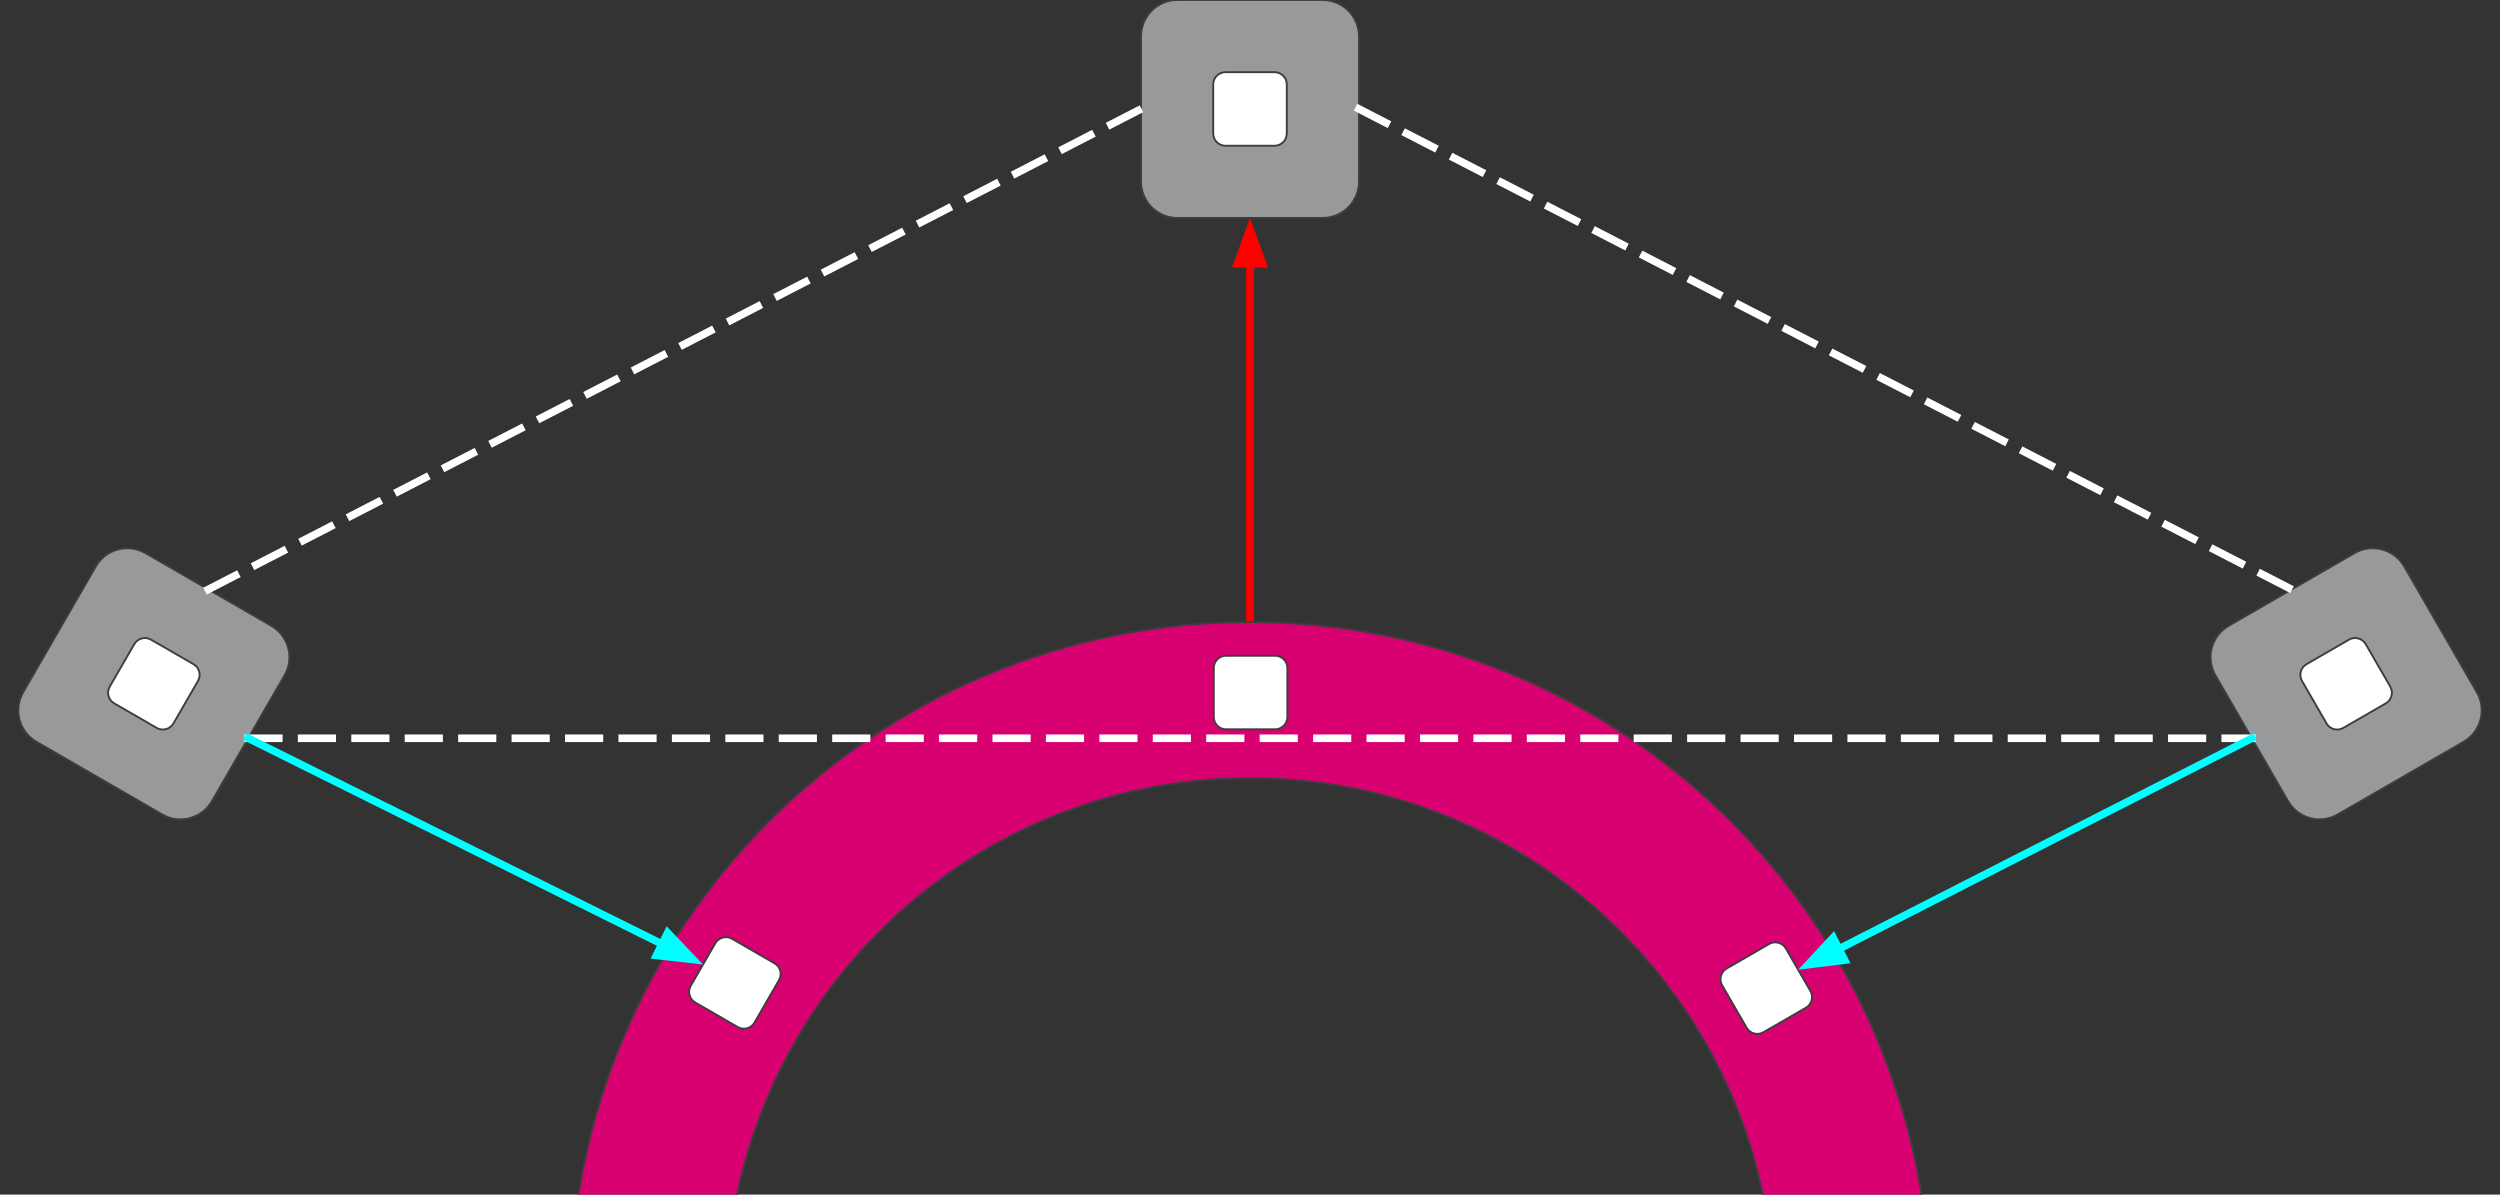<svg version="1.1" viewBox="0.0 0.0 1310.034 626.0" fill="none" stroke="none" stroke-linecap="square" stroke-miterlimit="10" xmlns:xlink="http://www.w3.org/1999/xlink" xmlns="http://www.w3.org/2000/svg"><rect x="0.0" y="0.0" width="1310.034" height="626.0" fill="#333333" stroke="none"/><clipPath id="p.0"><path d="m0 0l1310.034 0l0 626.0l-1310.034 0l0 -626.0z" clip-rule="nonzero"/></clipPath><g clip-path="url(#p.0)"><path fill="#000000" fill-opacity="0.0" d="m0 0l1310.034 0l0 626.0l-1310.034 0z" fill-rule="evenodd"/><path fill="#98999a" d="m50.213 296.798l0 0c5.256 -9.103 16.897 -12.222 26.001 -6.966l65.931 38.068l0 0c4.372 2.524 7.562 6.682 8.868 11.558c1.306 4.876 0.622 10.071 -1.902 14.443l-38.068 65.931c-5.256 9.103 -16.897 12.222 -26.001 6.966l-65.931 -38.068c-9.103 -5.256 -12.222 -16.897 -6.966 -26.001z" fill-rule="evenodd"/><path stroke="#3d3d3d" stroke-width="1.0" stroke-linejoin="round" stroke-linecap="butt" d="m50.213 296.798l0 0c5.256 -9.103 16.897 -12.222 26.001 -6.966l65.931 38.068l0 0c4.372 2.524 7.562 6.682 8.868 11.558c1.306 4.876 0.622 10.071 -1.902 14.443l-38.068 65.931c-5.256 9.103 -16.897 12.222 -26.001 6.966l-65.931 -38.068c-9.103 -5.256 -12.222 -16.897 -6.966 -26.001z" fill-rule="evenodd"/><path fill="#98999a" d="m597.915 19.035l0 0c0 -10.512 8.522 -19.035 19.034 -19.035l76.136 0l0 0c5.048 0 9.89 2.005 13.459 5.575c3.57 3.57 5.575 8.411 5.575 13.459l0 76.136c0 10.512 -8.522 19.035 -19.034 19.035l-76.136 0c-10.512 0 -19.034 -8.522 -19.034 -19.035z" fill-rule="evenodd"/><path stroke="#3d3d3d" stroke-width="1.0" stroke-linejoin="round" stroke-linecap="butt" d="m597.915 19.035l0 0c0 -10.512 8.522 -19.035 19.034 -19.035l76.136 0l0 0c5.048 0 9.89 2.005 13.459 5.575c3.57 3.57 5.575 8.411 5.575 13.459l0 76.136c0 10.512 -8.522 19.035 -19.034 19.035l-76.136 0c-10.512 0 -19.034 -8.522 -19.034 -19.035z" fill-rule="evenodd"/><path fill="#98999a" d="m1160.924 353.901l0 0c-5.256 -9.103 -2.137 -20.744 6.966 -26.001l65.931 -38.068l0 0c4.372 -2.524 9.567 -3.208 14.443 -1.902c4.876 1.306 9.033 4.496 11.557 8.868l38.068 65.931c5.256 9.103 2.137 20.744 -6.966 26.001l-65.931 38.068c-9.104 5.256 -20.744 2.137 -26 -6.966z" fill-rule="evenodd"/><path stroke="#3d3d3d" stroke-width="1.0" stroke-linejoin="round" stroke-linecap="butt" d="m1160.924 353.901l0 0c-5.256 -9.103 -2.137 -20.744 6.966 -26.001l65.931 -38.068l0 0c4.372 -2.524 9.567 -3.208 14.443 -1.902c4.876 1.306 9.033 4.496 11.557 8.868l38.068 65.931c5.256 9.103 2.137 20.744 -6.966 26.001l-65.931 38.068c-9.104 5.256 -20.744 2.137 -26 -6.966z" fill-rule="evenodd"/><path fill="#000000" fill-opacity="0.0" d="m655.018 114.205l0 239.244" fill-rule="evenodd"/><path stroke="#ff0000" stroke-width="4.0" stroke-linejoin="round" stroke-linecap="butt" d="m655.018 138.205l0 215.244" fill-rule="evenodd"/><path fill="#ff0000" stroke="#ff0000" stroke-width="4.0" stroke-linecap="butt" d="m661.625 138.205l-6.607 -18.152l-6.607 18.152z" fill-rule="evenodd"/><path fill="#d90071" d="m298.685 682.268l0 0c0 -196.418 158.946 -355.796 355.363 -356.329c196.418 -0.533 356.226 157.979 357.293 354.394l-81.827 0.444l0 0c-0.822 -151.311 -123.932 -273.422 -275.244 -273.011c-151.312 0.411 -273.757 123.189 -273.757 274.502z" fill-rule="evenodd"/><path stroke="#3d3d3d" stroke-width="1.0" stroke-linejoin="round" stroke-linecap="butt" d="m298.685 682.268l0 0c0 -196.418 158.946 -355.796 355.363 -356.329c196.418 -0.533 356.226 157.979 357.293 354.394l-81.827 0.444l0 0c-0.822 -151.311 -123.932 -273.422 -275.244 -273.011c-151.312 0.411 -273.757 123.189 -273.757 274.502z" fill-rule="evenodd"/><path fill="#ffffff" d="m636.045 350.047l0 0c0 -3.549 2.877 -6.425 6.425 -6.425l25.701 0l0 0c1.704 0 3.338 0.677 4.543 1.882c1.205 1.205 1.882 2.839 1.882 4.543l0 25.701c0 3.549 -2.877 6.425 -6.425 6.425l-25.701 0c-3.549 0 -6.425 -2.877 -6.425 -6.425z" fill-rule="evenodd"/><path stroke="#3d3d3d" stroke-width="1.0" stroke-linejoin="round" stroke-linecap="butt" d="m636.045 350.047l0 0c0 -3.549 2.877 -6.425 6.425 -6.425l25.701 0l0 0c1.704 0 3.338 0.677 4.543 1.882c1.205 1.205 1.882 2.839 1.882 4.543l0 25.701c0 3.549 -2.877 6.425 -6.425 6.425l-25.701 0c-3.549 0 -6.425 -2.877 -6.425 -6.425z" fill-rule="evenodd"/><path fill="#ffffff" d="m927.038 494.678l0 0c3.073 -1.774 7.003 -0.721 8.777 2.352l12.85 22.257l0 0c0.852 1.476 1.083 3.23 0.642 4.876c-0.441 1.646 -1.518 3.049 -2.994 3.901l-22.257 12.85c-3.073 1.774 -7.003 0.721 -8.777 -2.352l-12.85 -22.257c-1.774 -3.073 -0.721 -7.003 2.352 -8.777z" fill-rule="evenodd"/><path stroke="#3d3d3d" stroke-width="1.0" stroke-linejoin="round" stroke-linecap="butt" d="m927.038 494.678l0 0c3.073 -1.774 7.003 -0.721 8.777 2.352l12.85 22.257l0 0c0.852 1.476 1.083 3.23 0.642 4.876c-0.441 1.646 -1.518 3.049 -2.994 3.901l-22.257 12.85c-3.073 1.774 -7.003 0.721 -8.777 -2.352l-12.85 -22.257c-1.774 -3.073 -0.721 -7.003 2.352 -8.777z" fill-rule="evenodd"/><path fill="#ffffff" d="m364.328 525.338l0 0c-3.073 -1.774 -4.126 -5.704 -2.352 -8.777l12.85 -22.257l0 0c0.852 -1.476 2.255 -2.553 3.901 -2.994c1.646 -0.441 3.4 -0.21 4.876 0.642l22.257 12.85c3.073 1.774 4.126 5.704 2.352 8.777l-12.85 22.257c-1.774 3.073 -5.704 4.126 -8.777 2.352z" fill-rule="evenodd"/><path stroke="#3d3d3d" stroke-width="1.0" stroke-linejoin="round" stroke-linecap="butt" d="m364.328 525.338l0 0c-3.073 -1.774 -4.126 -5.704 -2.352 -8.777l12.85 -22.257l0 0c0.852 -1.476 2.255 -2.553 3.901 -2.994c1.646 -0.441 3.4 -0.21 4.876 0.642l22.257 12.85c3.073 1.774 4.126 5.704 2.352 8.777l-12.85 22.257c-1.774 3.073 -5.704 4.126 -8.777 2.352z" fill-rule="evenodd"/><path fill="#000000" fill-opacity="0.0" d="m109.191 308.85l488.724 -251.748" fill-rule="evenodd"/><path stroke="#ffffff" stroke-width="4.0" stroke-linejoin="round" stroke-linecap="butt" stroke-dasharray="16.0,12.0" d="m109.191 308.85l488.724 -251.748" fill-rule="evenodd"/><path fill="#000000" fill-opacity="0.0" d="m712.12 57.102l488.724 251.78" fill-rule="evenodd"/><path stroke="#ffffff" stroke-width="4.0" stroke-linejoin="round" stroke-linecap="butt" stroke-dasharray="16.0,12.0" d="m712.12 57.102l488.724 251.78" fill-rule="evenodd"/><path fill="#000000" fill-opacity="0.0" d="m130.077 386.866l1049.89 0" fill-rule="evenodd"/><path stroke="#ffffff" stroke-width="4.0" stroke-linejoin="round" stroke-linecap="butt" stroke-dasharray="16.0,12.0" d="m130.077 386.866l1049.89 0" fill-rule="evenodd"/><path fill="#ffffff" d="m635.741 44.244l0 0c0 -3.549 2.877 -6.425 6.425 -6.425l25.701 0l0 0c1.704 0 3.338 0.677 4.543 1.882c1.205 1.205 1.882 2.839 1.882 4.543l0 25.701c0 3.549 -2.877 6.425 -6.425 6.425l-25.701 0c-3.549 0 -6.425 -2.877 -6.425 -6.425z" fill-rule="evenodd"/><path stroke="#3d3d3d" stroke-width="1.0" stroke-linejoin="round" stroke-linecap="butt" d="m635.741 44.244l0 0c0 -3.549 2.877 -6.425 6.425 -6.425l25.701 0l0 0c1.704 0 3.338 0.677 4.543 1.882c1.205 1.205 1.882 2.839 1.882 4.543l0 25.701c0 3.549 -2.877 6.425 -6.425 6.425l-25.701 0c-3.549 0 -6.425 -2.877 -6.425 -6.425z" fill-rule="evenodd"/><path fill="#ffffff" d="m1230.896 335.198l0 0c3.073 -1.774 7.003 -0.721 8.777 2.352l12.85 22.257l0 0c0.852 1.476 1.083 3.23 0.642 4.876c-0.441 1.646 -1.518 3.049 -2.994 3.901l-22.257 12.85c-3.073 1.774 -7.003 0.721 -8.777 -2.352l-12.85 -22.257c-1.774 -3.073 -0.721 -7.003 2.352 -8.777z" fill-rule="evenodd"/><path stroke="#3d3d3d" stroke-width="1.0" stroke-linejoin="round" stroke-linecap="butt" d="m1230.896 335.198l0 0c3.073 -1.774 7.003 -0.721 8.777 2.352l12.85 22.257l0 0c0.852 1.476 1.083 3.23 0.642 4.876c-0.441 1.646 -1.518 3.049 -2.994 3.901l-22.257 12.85c-3.073 1.774 -7.003 0.721 -8.777 -2.352l-12.85 -22.257c-1.774 -3.073 -0.721 -7.003 2.352 -8.777z" fill-rule="evenodd"/><path fill="#ffffff" d="m59.863 368.582l0 0c-3.073 -1.774 -4.126 -5.704 -2.352 -8.777l12.85 -22.257l0 0c0.852 -1.476 2.255 -2.553 3.901 -2.994c1.646 -0.441 3.4 -0.21 4.876 0.642l22.257 12.85c3.073 1.774 4.126 5.704 2.352 8.777l-12.85 22.257c-1.774 3.073 -5.704 4.126 -8.777 2.352z" fill-rule="evenodd"/><path stroke="#3d3d3d" stroke-width="1.0" stroke-linejoin="round" stroke-linecap="butt" d="m59.863 368.582l0 0c-3.073 -1.774 -4.126 -5.704 -2.352 -8.777l12.85 -22.257l0 0c0.852 -1.476 2.255 -2.553 3.901 -2.994c1.646 -0.441 3.4 -0.21 4.876 0.642l22.257 12.85c3.073 1.774 4.126 5.704 2.352 8.777l-12.85 22.257c-1.774 3.073 -5.704 4.126 -8.777 2.352z" fill-rule="evenodd"/><path fill="#000000" fill-opacity="0.0" d="m942.24 508.158l237.732 -121.291" fill-rule="evenodd"/><path stroke="#00ffff" stroke-width="4.0" stroke-linejoin="round" stroke-linecap="butt" d="m963.619 497.251l216.354 -110.384" fill-rule="evenodd"/><path fill="#00ffff" stroke="#00ffff" stroke-width="4.0" stroke-linecap="butt" d="m960.616 491.366l-13.167 14.135l19.172 -2.364z" fill-rule="evenodd"/><path fill="#000000" fill-opacity="0.0" d="m130.077 386.866l238.331 118.551" fill-rule="evenodd"/><path stroke="#00ffff" stroke-width="4.0" stroke-linejoin="round" stroke-linecap="butt" d="m130.077 386.866l216.842 107.862" fill-rule="evenodd"/><path fill="#00ffff" stroke="#00ffff" stroke-width="4.0" stroke-linecap="butt" d="m343.977 500.644l19.195 2.169l-13.31 -14z" fill-rule="evenodd"/></g></svg>